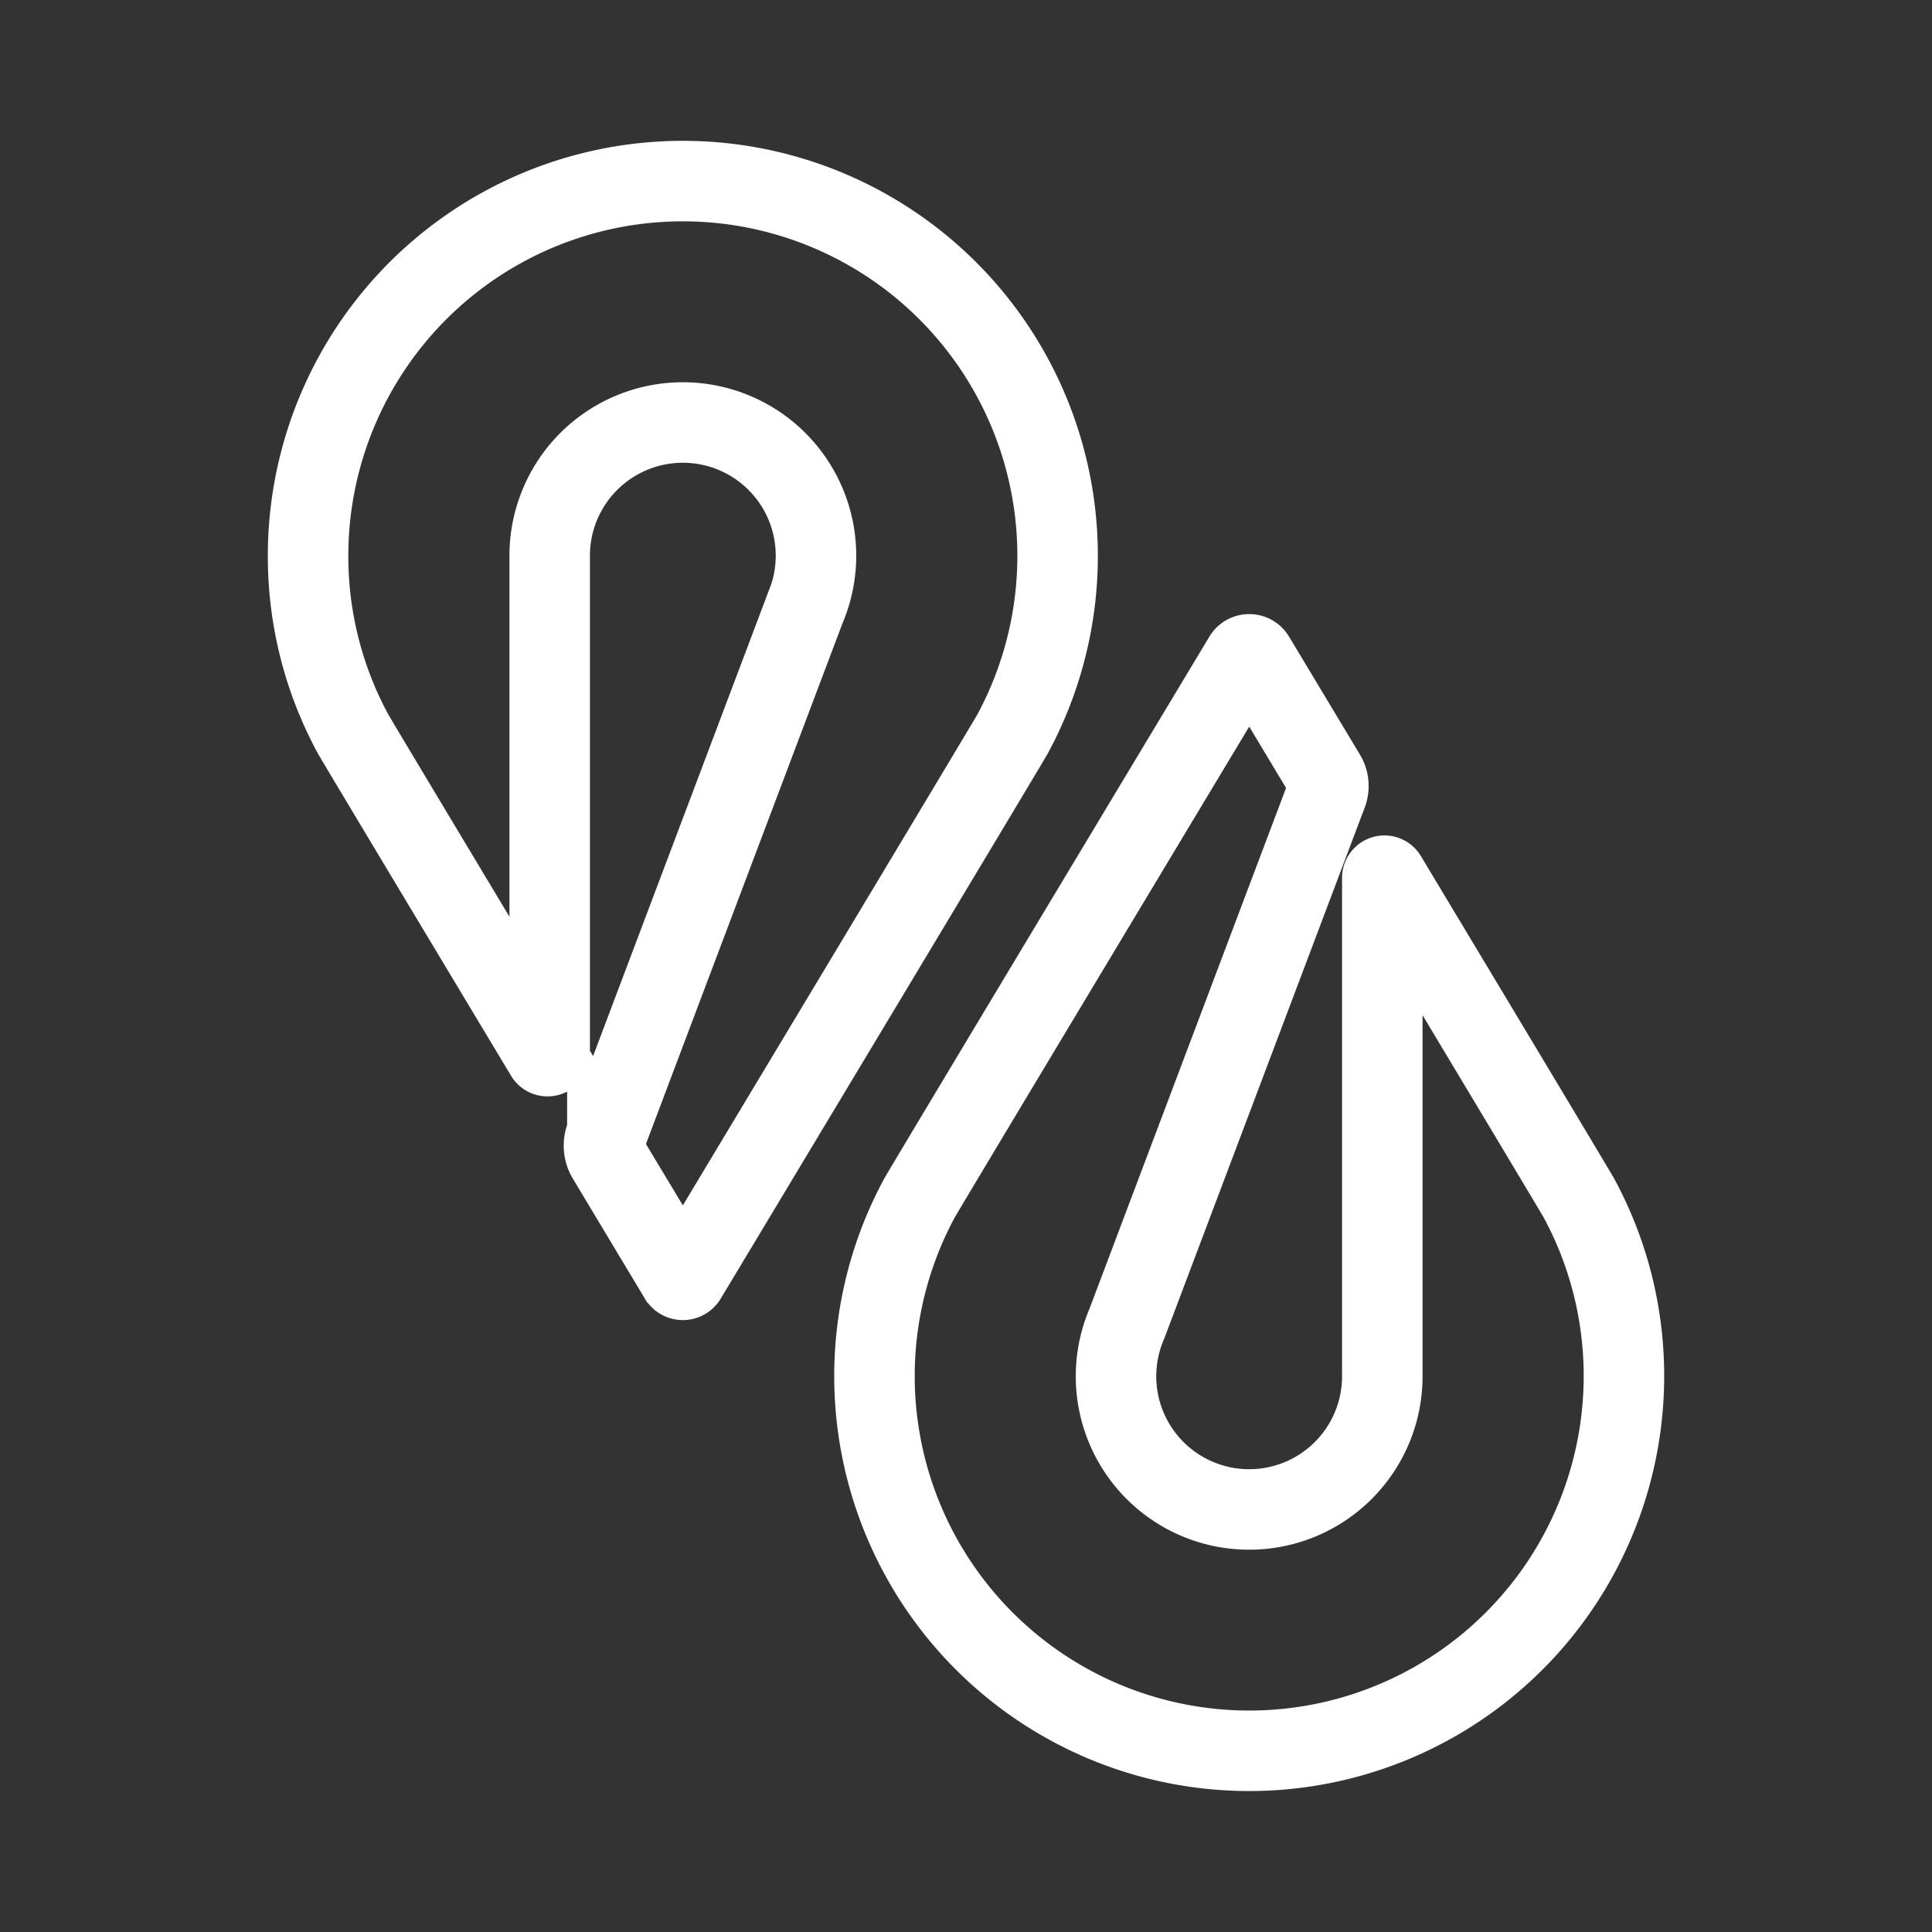 <svg xmlns="http://www.w3.org/2000/svg" viewBox="0 0 48 48"><rect x="0" y="0" width="48" height="48" fill="#333333" stroke="none"/><defs><style>.a{stroke-width:2px;stroke-width:2px;fill:none;stroke:#fff;stroke-miterlimit:3.864;}</style></defs><path class="a" d="M7.654,13.81A9.311,9.311,0,1,1,25.16,18.23c-.125.23-7.26,12.103-8.112,13.521a.097.097,0,0,1-.168-.004l-1.79-2.978a.595.595,0,0,1-.047-.515l4.96-13.14a3.308,3.308,0,1,0-6.346-1.306V26.186a.055.055,0,0,1-.101.029c-2.218-3.692-4.714-7.852-4.787-7.986A9.259,9.259,0,0,1,7.654,13.81Z"/><path class="a" d="M40.346,34.19A9.31,9.31,0,1,1,22.841,29.77c.122-.226,7.02-11.703,8.064-13.44a.155.155,0,0,1,.266.005l1.759,2.928a.513.513,0,0,1,.04.448L27.997,32.885a3.308,3.308,0,1,0,6.346,1.306V21.811a.054.054,0,0,1,.1-.029c2.219,3.693,4.715,7.854,4.788,7.989A9.27,9.27,0,0,1,40.346,34.19Z"/></svg>